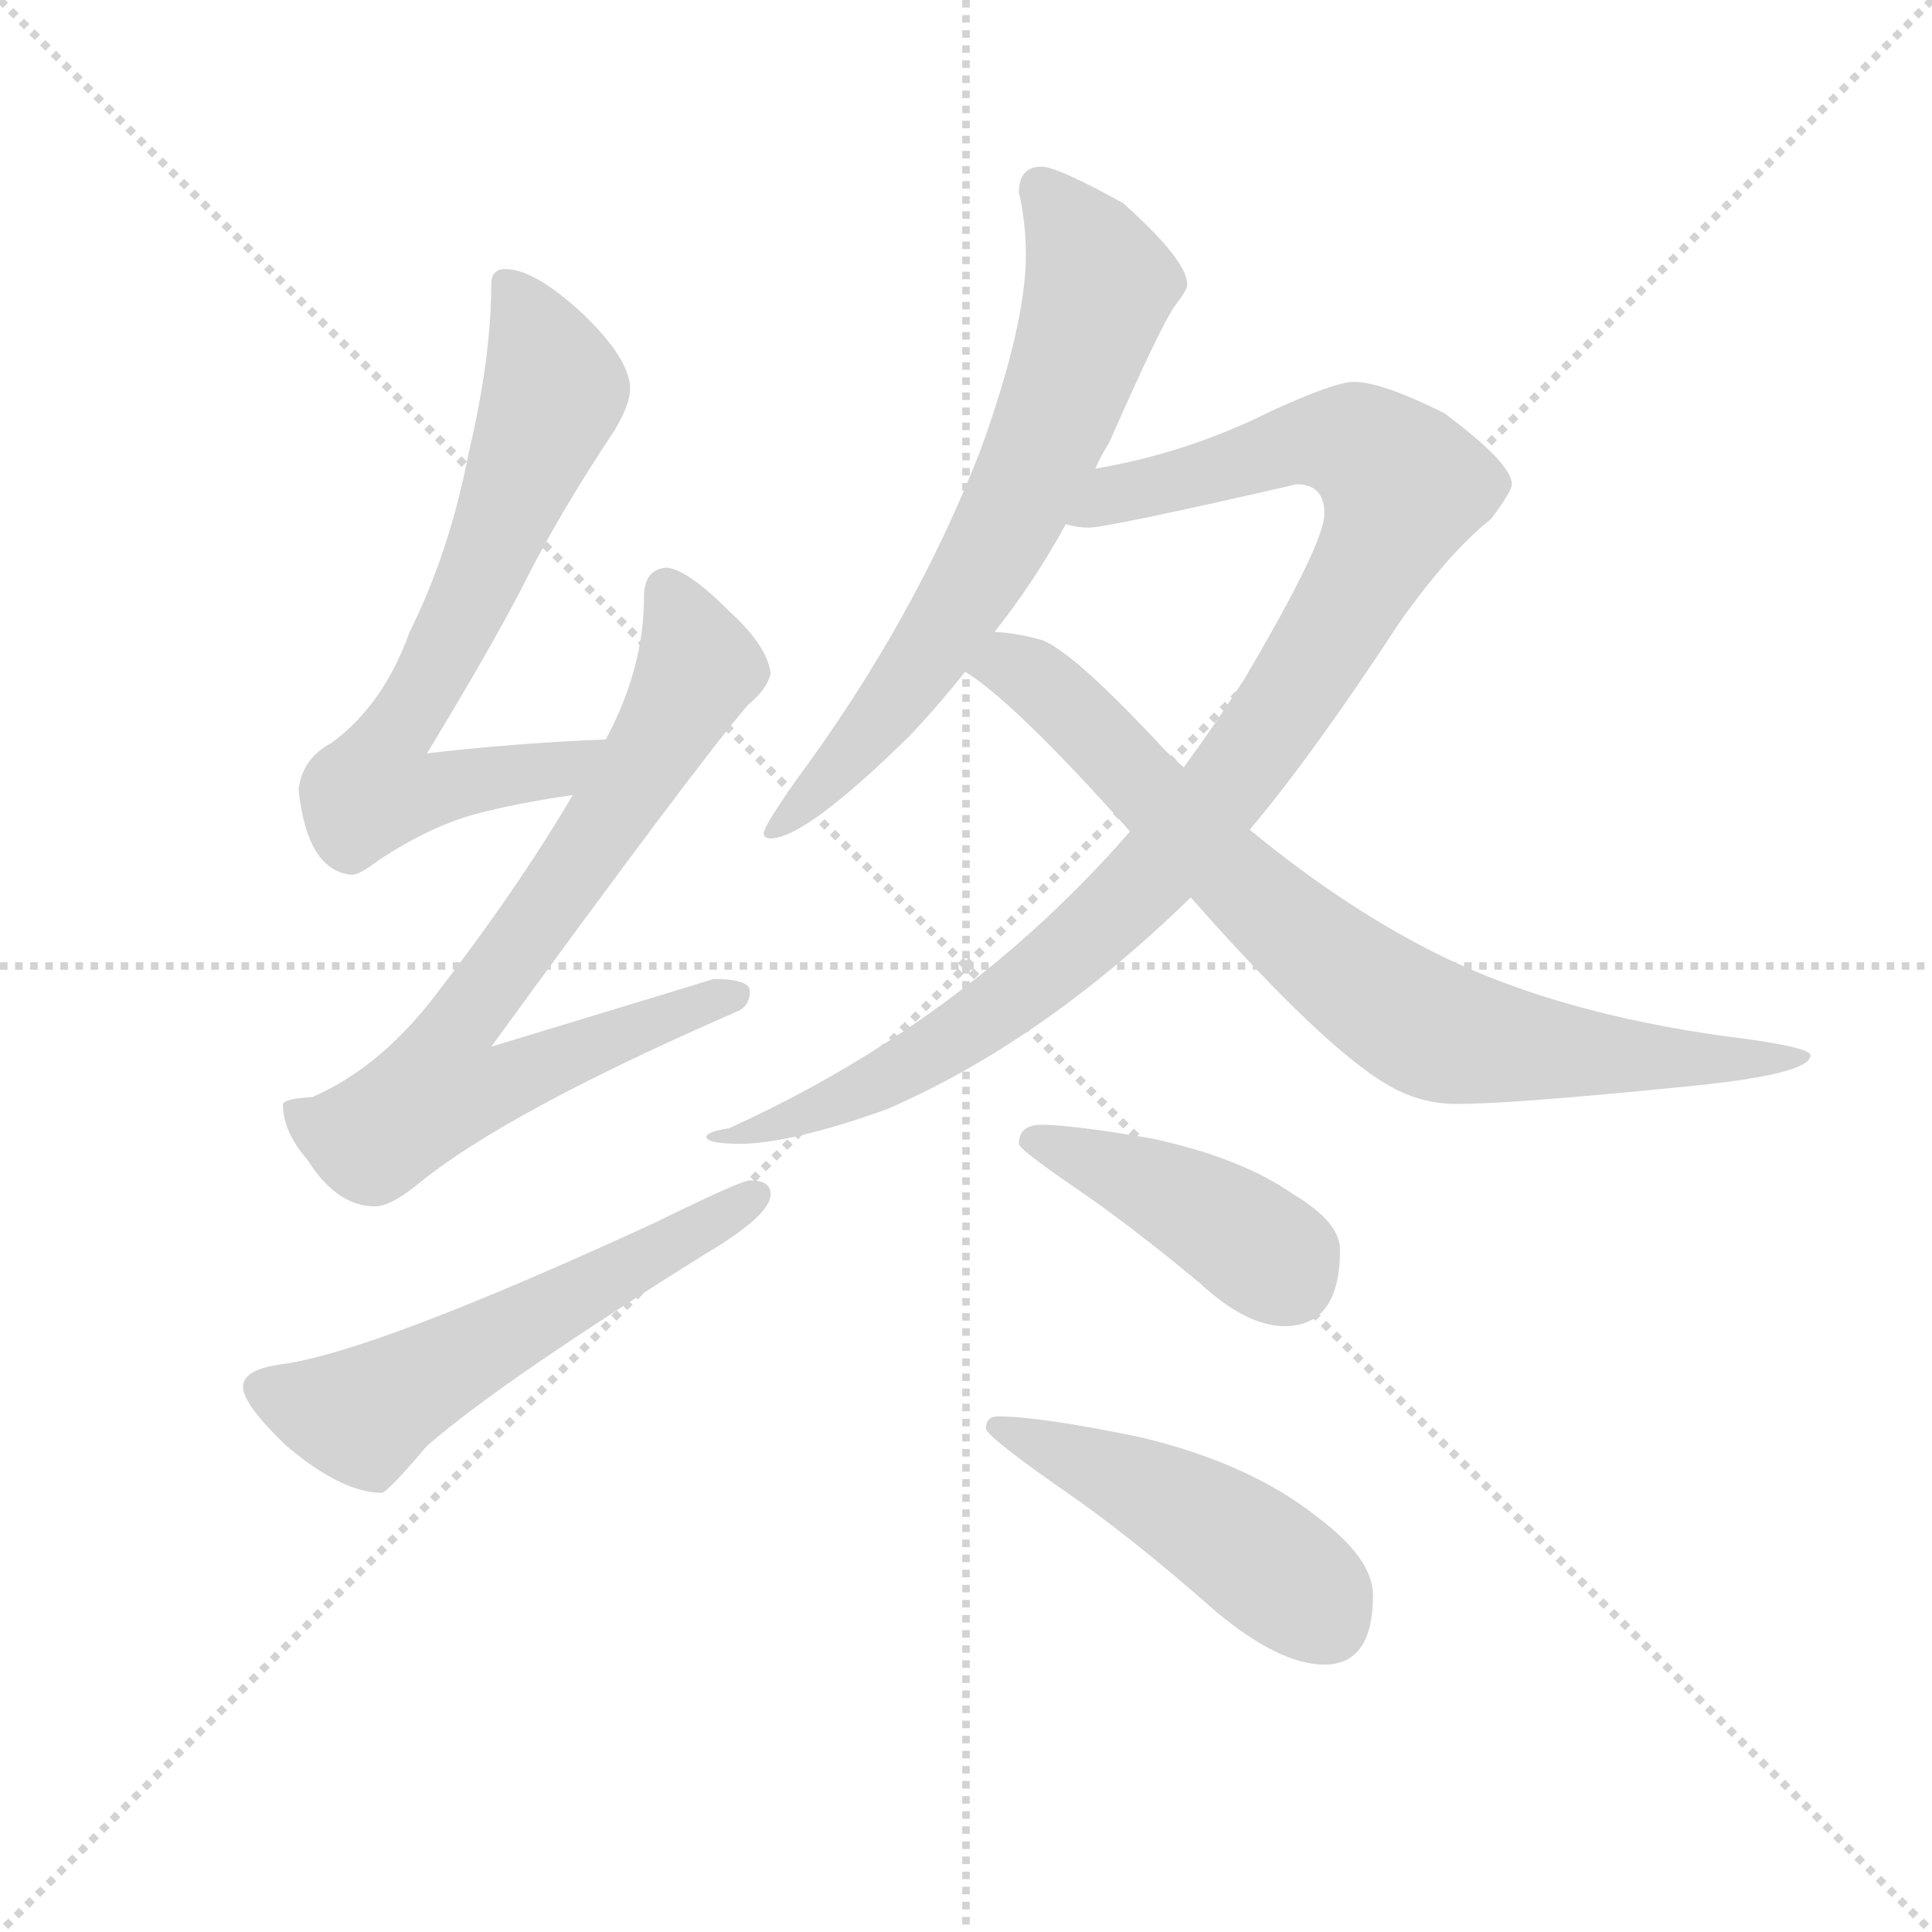 <svg version="1.1" viewBox="0 0 1024 1024" xmlns="http://www.w3.org/2000/svg">
  <g stroke="lightgray" stroke-dasharray="1,1" stroke-width="1" transform="scale(4, 4)">
    <line x1="0" y1="0" x2="256" y2="256"></line>
    <line x1="256" y1="0" x2="0" y2="256"></line>
    <line x1="128" y1="0" x2="128" y2="256"></line>
    <line x1="0" y1="128" x2="256" y2="128"></line>
  </g>
  <g transform="scale(0.92, -0.92) translate(60, -830)">
    <style type="text/css">
      
        @keyframes keyframes0 {
          from {
            stroke: blue;
            stroke-dashoffset: 705;
            stroke-width: 128;
          }
          70% {
            animation-timing-function: step-end;
            stroke: blue;
            stroke-dashoffset: 0;
            stroke-width: 128;
          }
          to {
            stroke: black;
            stroke-width: 1024;
          }
        }
        #make-me-a-hanzi-animation-0 {
          animation: keyframes0 0.824s both;
          animation-delay: 0s;
          animation-timing-function: linear;
        }
      
        @keyframes keyframes1 {
          from {
            stroke: blue;
            stroke-dashoffset: 769;
            stroke-width: 128;
          }
          71% {
            animation-timing-function: step-end;
            stroke: blue;
            stroke-dashoffset: 0;
            stroke-width: 128;
          }
          to {
            stroke: black;
            stroke-width: 1024;
          }
        }
        #make-me-a-hanzi-animation-1 {
          animation: keyframes1 0.876s both;
          animation-delay: 0.824s;
          animation-timing-function: linear;
        }
      
        @keyframes keyframes2 {
          from {
            stroke: blue;
            stroke-dashoffset: 576;
            stroke-width: 128;
          }
          65% {
            animation-timing-function: step-end;
            stroke: blue;
            stroke-dashoffset: 0;
            stroke-width: 128;
          }
          to {
            stroke: black;
            stroke-width: 1024;
          }
        }
        #make-me-a-hanzi-animation-2 {
          animation: keyframes2 0.719s both;
          animation-delay: 1.7s;
          animation-timing-function: linear;
        }
      
        @keyframes keyframes3 {
          from {
            stroke: blue;
            stroke-dashoffset: 695;
            stroke-width: 128;
          }
          69% {
            animation-timing-function: step-end;
            stroke: blue;
            stroke-dashoffset: 0;
            stroke-width: 128;
          }
          to {
            stroke: black;
            stroke-width: 1024;
          }
        }
        #make-me-a-hanzi-animation-3 {
          animation: keyframes3 0.816s both;
          animation-delay: 2.418s;
          animation-timing-function: linear;
        }
      
        @keyframes keyframes4 {
          from {
            stroke: blue;
            stroke-dashoffset: 1022;
            stroke-width: 128;
          }
          77% {
            animation-timing-function: step-end;
            stroke: blue;
            stroke-dashoffset: 0;
            stroke-width: 128;
          }
          to {
            stroke: black;
            stroke-width: 1024;
          }
        }
        #make-me-a-hanzi-animation-4 {
          animation: keyframes4 1.082s both;
          animation-delay: 3.234s;
          animation-timing-function: linear;
        }
      
        @keyframes keyframes5 {
          from {
            stroke: blue;
            stroke-dashoffset: 813;
            stroke-width: 128;
          }
          73% {
            animation-timing-function: step-end;
            stroke: blue;
            stroke-dashoffset: 0;
            stroke-width: 128;
          }
          to {
            stroke: black;
            stroke-width: 1024;
          }
        }
        #make-me-a-hanzi-animation-5 {
          animation: keyframes5 0.912s both;
          animation-delay: 4.316s;
          animation-timing-function: linear;
        }
      
        @keyframes keyframes6 {
          from {
            stroke: blue;
            stroke-dashoffset: 426;
            stroke-width: 128;
          }
          58% {
            animation-timing-function: step-end;
            stroke: blue;
            stroke-dashoffset: 0;
            stroke-width: 128;
          }
          to {
            stroke: black;
            stroke-width: 1024;
          }
        }
        #make-me-a-hanzi-animation-6 {
          animation: keyframes6 0.597s both;
          animation-delay: 5.227s;
          animation-timing-function: linear;
        }
      
        @keyframes keyframes7 {
          from {
            stroke: blue;
            stroke-dashoffset: 481;
            stroke-width: 128;
          }
          61% {
            animation-timing-function: step-end;
            stroke: blue;
            stroke-dashoffset: 0;
            stroke-width: 128;
          }
          to {
            stroke: black;
            stroke-width: 1024;
          }
        }
        #make-me-a-hanzi-animation-7 {
          animation: keyframes7 0.641s both;
          animation-delay: 5.824s;
          animation-timing-function: linear;
        }
      
    </style>
    
      <path d="M 289 404 Q 238 402 186 396 Q 223 457 241 492 Q 262 534 294 582 Q 303 597 303 606 Q 303 623 276 649 Q 248 675 231 675 Q 223 675 223 666 Q 223 624 210 569 Q 199 512 176 466 Q 161 424 131 402 Q 114 393 112 375 Q 117 328 143 326 Q 147 326 159 335 Q 188 354 214 361 Q 236 367 270 372 C 300 377 319 405 289 404 Z" fill="lightgray"></path>
    
      <path d="M 324 503 Q 311 502 311 486 Q 311 445 289 404 L 270 372 Q 237 316 188 253 Q 157 214 120 198 Q 104 197 103 194 Q 103 178 117 162 Q 134 135 156 135 Q 165 135 181 148 Q 231 189 364 247 Q 372 250 372 259 Q 372 266 351 266 Q 345 264 223 227 Q 341 389 371 424 Q 382 433 384 442 Q 382 458 360 478 Q 336 502 324 503 Z" fill="lightgray"></path>
    
      <path d="M 372 150 Q 367 150 316 125 Q 155 51 102 44 Q 80 41 80 31 Q 80 21 105 -3 Q 137 -30 160 -30 Q 163 -30 186 -3 Q 227 33 347 108 Q 384 130 384 142 Q 384 150 372 150 Z" fill="lightgray"></path>
    
      <path d="M 540 734 Q 527 734 527 719 Q 531 702 531 683 Q 531 643 505 571 Q 467 473 399 381 Q 380 354 380 350 Q 380 347 384 347 Q 404 347 464 406 Q 481 424 496 443 L 513 466 Q 536 495 554 528 L 571 560 Q 574 567 579 575 Q 609 643 617 654 Q 624 663 624 666 Q 624 680 587 713 Q 549 734 540 734 Z" fill="lightgray"></path>
    
      <path d="M 591 351 Q 565 321 534 293 Q 457 224 360 180 Q 347 178 347 175 Q 347 171 368 171 Q 398 172 451 191 Q 541 230 626 313 L 660 352 Q 697 396 746 471 Q 775 512 799 531 Q 811 547 811 551 Q 811 563 772 592 Q 736 610 720 610 Q 709 610 672 593 Q 624 569 571 560 C 542 554 524 529 554 528 Q 561 526 567 526 Q 578 526 687 551 Q 703 551 703 534 Q 703 517 657 439 Q 641 414 622 388 L 591 351 Z" fill="lightgray"></path>
    
      <path d="M 496 443 Q 524 426 591 351 L 626 313 Q 708 220 745 202 Q 761 194 779 194 Q 811 194 911 204 Q 983 211 983 222 Q 983 227 934 233 Q 840 246 773 278 Q 717 305 660 352 L 622 388 Q 617 392 611 398 Q 560 453 541 461 Q 528 465 513 466 C 483 470 472 461 496 443 Z" fill="lightgray"></path>
    
      <path d="M 540 182 Q 527 182 527 171 Q 527 168 559 146 Q 590 125 631 91 Q 658 66 680 66 Q 712 66 712 110 Q 712 126 685 142 Q 655 163 604 174 Q 558 182 540 182 Z" fill="lightgray"></path>
    
      <path d="M 515 14 Q 508 14 508 7 Q 508 3 549 -26 Q 589 -53 640 -98 Q 677 -129 703 -129 Q 731 -129 731 -89 Q 731 -68 699 -44 Q 660 -13 597 2 Q 539 14 515 14 Z" fill="lightgray"></path>
    
    
      <clipPath id="make-me-a-hanzi-clip-0">
        <path d="M 289 404 Q 238 402 186 396 Q 223 457 241 492 Q 262 534 294 582 Q 303 597 303 606 Q 303 623 276 649 Q 248 675 231 675 Q 223 675 223 666 Q 223 624 210 569 Q 199 512 176 466 Q 161 424 131 402 Q 114 393 112 375 Q 117 328 143 326 Q 147 326 159 335 Q 188 354 214 361 Q 236 367 270 372 C 300 377 319 405 289 404 Z"></path>
      </clipPath>
      <path clip-path="url(#make-me-a-hanzi-clip-0)" d="M 234 664 L 260 605 L 217 498 L 164 402 L 156 376 L 186 373 L 260 385 L 282 401" fill="none" id="make-me-a-hanzi-animation-0" stroke-dasharray="577 1154" stroke-linecap="round"></path>
    
      <clipPath id="make-me-a-hanzi-clip-1">
        <path d="M 324 503 Q 311 502 311 486 Q 311 445 289 404 L 270 372 Q 237 316 188 253 Q 157 214 120 198 Q 104 197 103 194 Q 103 178 117 162 Q 134 135 156 135 Q 165 135 181 148 Q 231 189 364 247 Q 372 250 372 259 Q 372 266 351 266 Q 345 264 223 227 Q 341 389 371 424 Q 382 433 384 442 Q 382 458 360 478 Q 336 502 324 503 Z"></path>
      </clipPath>
      <path clip-path="url(#make-me-a-hanzi-clip-1)" d="M 325 489 L 342 448 L 338 437 L 276 336 L 200 232 L 194 203 L 222 203 L 304 238 L 364 256" fill="none" id="make-me-a-hanzi-animation-1" stroke-dasharray="641 1282" stroke-linecap="round"></path>
    
      <clipPath id="make-me-a-hanzi-clip-2">
        <path d="M 372 150 Q 367 150 316 125 Q 155 51 102 44 Q 80 41 80 31 Q 80 21 105 -3 Q 137 -30 160 -30 Q 163 -30 186 -3 Q 227 33 347 108 Q 384 130 384 142 Q 384 150 372 150 Z"></path>
      </clipPath>
      <path clip-path="url(#make-me-a-hanzi-clip-2)" d="M 90 30 L 147 14 L 375 141" fill="none" id="make-me-a-hanzi-animation-2" stroke-dasharray="448 896" stroke-linecap="round"></path>
    
      <clipPath id="make-me-a-hanzi-clip-3">
        <path d="M 540 734 Q 527 734 527 719 Q 531 702 531 683 Q 531 643 505 571 Q 467 473 399 381 Q 380 354 380 350 Q 380 347 384 347 Q 404 347 464 406 Q 481 424 496 443 L 513 466 Q 536 495 554 528 L 571 560 Q 574 567 579 575 Q 609 643 617 654 Q 624 663 624 666 Q 624 680 587 713 Q 549 734 540 734 Z"></path>
      </clipPath>
      <path clip-path="url(#make-me-a-hanzi-clip-3)" d="M 539 722 L 574 666 L 543 578 L 510 510 L 454 424 L 384 351" fill="none" id="make-me-a-hanzi-animation-3" stroke-dasharray="567 1134" stroke-linecap="round"></path>
    
      <clipPath id="make-me-a-hanzi-clip-4">
        <path d="M 591 351 Q 565 321 534 293 Q 457 224 360 180 Q 347 178 347 175 Q 347 171 368 171 Q 398 172 451 191 Q 541 230 626 313 L 660 352 Q 697 396 746 471 Q 775 512 799 531 Q 811 547 811 551 Q 811 563 772 592 Q 736 610 720 610 Q 709 610 672 593 Q 624 569 571 560 C 542 554 524 529 554 528 Q 561 526 567 526 Q 578 526 687 551 Q 703 551 703 534 Q 703 517 657 439 Q 641 414 622 388 L 591 351 Z"></path>
      </clipPath>
      <path clip-path="url(#make-me-a-hanzi-clip-4)" d="M 561 531 L 582 546 L 690 576 L 721 574 L 748 550 L 733 511 L 682 426 L 603 325 L 498 237 L 438 202 L 395 184 L 369 180 L 360 172" fill="none" id="make-me-a-hanzi-animation-4" stroke-dasharray="894 1788" stroke-linecap="round"></path>
    
      <clipPath id="make-me-a-hanzi-clip-5">
        <path d="M 496 443 Q 524 426 591 351 L 626 313 Q 708 220 745 202 Q 761 194 779 194 Q 811 194 911 204 Q 983 211 983 222 Q 983 227 934 233 Q 840 246 773 278 Q 717 305 660 352 L 622 388 Q 617 392 611 398 Q 560 453 541 461 Q 528 465 513 466 C 483 470 472 461 496 443 Z"></path>
      </clipPath>
      <path clip-path="url(#make-me-a-hanzi-clip-5)" d="M 503 447 L 521 447 L 540 436 L 668 308 L 761 239 L 859 222 L 980 221" fill="none" id="make-me-a-hanzi-animation-5" stroke-dasharray="685 1370" stroke-linecap="round"></path>
    
      <clipPath id="make-me-a-hanzi-clip-6">
        <path d="M 540 182 Q 527 182 527 171 Q 527 168 559 146 Q 590 125 631 91 Q 658 66 680 66 Q 712 66 712 110 Q 712 126 685 142 Q 655 163 604 174 Q 558 182 540 182 Z"></path>
      </clipPath>
      <path clip-path="url(#make-me-a-hanzi-clip-6)" d="M 534 173 L 620 139 L 671 107 L 682 94" fill="none" id="make-me-a-hanzi-animation-6" stroke-dasharray="298 596" stroke-linecap="round"></path>
    
      <clipPath id="make-me-a-hanzi-clip-7">
        <path d="M 515 14 Q 508 14 508 7 Q 508 3 549 -26 Q 589 -53 640 -98 Q 677 -129 703 -129 Q 731 -129 731 -89 Q 731 -68 699 -44 Q 660 -13 597 2 Q 539 14 515 14 Z"></path>
      </clipPath>
      <path clip-path="url(#make-me-a-hanzi-clip-7)" d="M 514 8 L 614 -34 L 691 -87 L 705 -105" fill="none" id="make-me-a-hanzi-animation-7" stroke-dasharray="353 706" stroke-linecap="round"></path>
    
  </g>
</svg>